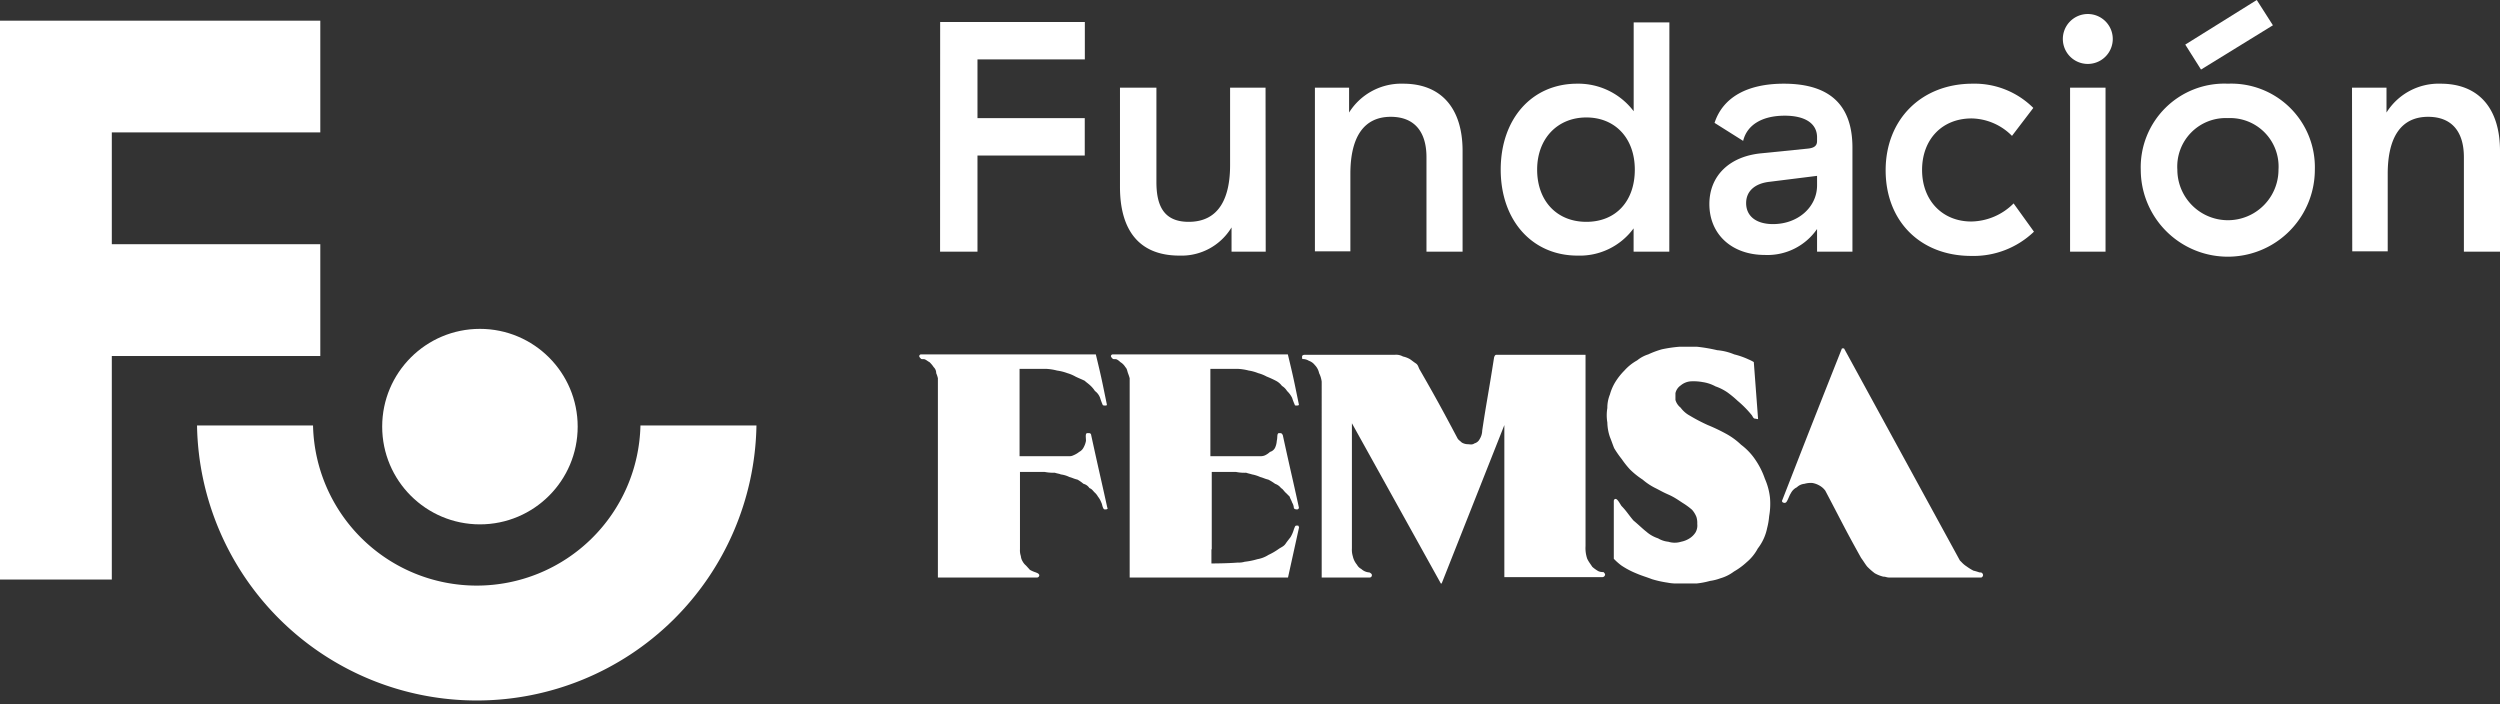 <svg xmlns="http://www.w3.org/2000/svg" xmlns:xlink="http://www.w3.org/1999/xlink" viewBox="0 0 309.47 87.19"><rect x="0" y="0" width="309.47" height="87.19" fill="#333333" stroke="none"/><defs><style>.cls-1{fill:none;}.cls-2{clip-path:url(#clip-path);}.cls-3,.cls-6{fill:#fff;}.cls-4{clip-path:url(#clip-path-2);}.cls-5{fill:#fecd00;}.cls-6{fill-rule:evenodd;}</style><clipPath id="clip-path"><rect class="cls-1" x="1767.39" y="-4700.71" width="1366" height="5518.05"/></clipPath><clipPath id="clip-path-2"><rect class="cls-1" x="16.59" y="-1703.75" width="1366" height="695.97"/></clipPath></defs><g id="fondos"><g class="cls-2"><path class="cls-3" d="M1722.67-969.63c-60.37-8.77-150.75,11.2-201.8,44.59L357.93-165.18C306.81-131.83,251.2-57.67,233.79,1L-174.67,1369.16c-17.37,58.58-13,151.72,9.95,208.08l542.23,1335.3c22.92,56.36,85,126.13,138.58,155.4L1751.8,3741.36c53.59,29.28,145.23,42.17,204.82,29L3306,3472.2c59.59-13.17,137.33-63.49,173.59-112.62l836.85-1131.39c36.25-49.13,63.15-138.56,60.19-199.33L4305.69,589.42c-3-60.77-38.16-147.11-78.65-192.91L3280.11-672.16c-40.51-45.86-122.2-89.68-182.55-98.4Z"/></g></g><g id="figuras"><g class="cls-4"><path class="cls-5" d="M481.17,115.06c44.33,34,116.21,34,160.54,0l924.61-711.5c44.33-34.25,67-105.25,50.57-158.75l-355.08-1157.5c-16.41-53.5-75.06-96.75-131-96.75H-7.93c-55.94,0-114.59,43.25-131,96.75L-494-755.19c-16.4,53.5,6.24,124.5,50.57,158.75Z"/></g><path class="cls-3" d="M0,2.56H39.65V16.39H13.84V30.23H39.65V44.07H13.84V71.74H0Z"/><circle class="cls-3" cx="59.41" cy="52.81" r="12.1"/><path class="cls-3" d="M79.28,52.67a20.27,20.27,0,0,1-40.53,0H24.39a34.63,34.63,0,0,0,69.25,0Z"/><path class="cls-3" d="M116.38,2.72h17.91V7.35H121v7.27h13.28v4.63H121v11.9h-4.63Z"/><path class="cls-3" d="M156.68,31.15h-4.23v-3A7.23,7.23,0,0,1,146,31.64c-5.24,0-7.36-3.45-7.36-8.49V10.85h4.51V22.54c0,3.05,1,4.92,4,4.92,3.86,0,5.12-3.13,5.12-7V10.85h4.39Z"/><path class="cls-3" d="M162.77,10.85H167v3.08a7.62,7.62,0,0,1,6.7-3.57c4.67,0,7.35,3,7.35,8.32V31.15h-4.47V19.46c0-3.21-1.54-5-4.42-5-3.29,0-5,2.44-5,7.07v9.58h-4.39Z"/><path class="cls-3" d="M206.64,31.15h-4.42V28.27a8.26,8.26,0,0,1-6.95,3.37c-5.6,0-9.5-4.35-9.5-10.64s3.86-10.64,9.46-10.64a8.59,8.59,0,0,1,7,3.41v-11h4.42ZM190.28,21c0,3.86,2.43,6.46,6.09,6.46s6-2.56,6-6.46-2.44-6.46-6-6.46S190.28,17.14,190.28,21Z"/><path class="cls-3" d="M220.82,10.36c5.69,0,8.49,2.64,8.49,7.92V31.15h-4.38v-2.8a7.45,7.45,0,0,1-6.46,3.21c-4.1,0-6.87-2.56-6.87-6.3,0-3.49,2.48-5.93,6.5-6.29l5.65-.57c.85-.08,1.18-.37,1.18-.94V17c0-1.71-1.47-2.68-4-2.68-2.8,0-4.67,1.14-5.15,3.12l-3.54-2.23C213.27,12.06,216.27,10.36,220.82,10.36ZM219.08,22.5c-1.87.2-2.93,1.18-2.93,2.64,0,1.63,1.26,2.6,3.33,2.6,3.09,0,5.45-2.11,5.45-4.79V21.77Z"/><path class="cls-3" d="M244.18,10.36a10.29,10.29,0,0,1,7.52,3l-2.64,3.46a7.2,7.2,0,0,0-5-2.16c-3.66,0-6.13,2.6-6.13,6.38s2.52,6.38,6.09,6.38a7.55,7.55,0,0,0,5.24-2.24l2.52,3.5a10.8,10.8,0,0,1-7.76,3c-6.3,0-10.6-4.3-10.6-10.6S237.85,10.36,244.18,10.36Z"/><path class="cls-3" d="M255.36,5a3.09,3.09,0,1,1,6.17,0,3.09,3.09,0,0,1-6.17,0Zm5.28,26.15h-4.39V10.85h4.39Z"/><path class="cls-3" d="M275.79,10.36A10.35,10.35,0,0,1,286.55,21,10.76,10.76,0,0,1,265,21,10.35,10.35,0,0,1,275.79,10.36Zm0,4.26A6,6,0,0,0,269.53,21a6.26,6.26,0,1,0,12.52,0A6,6,0,0,0,275.79,14.62Zm5.57-11.49-8.9,5.48-1.95-3.09L279.36,0Z"/><path class="cls-3" d="M291.15,10.85h4.27v3.08a7.61,7.61,0,0,1,6.7-3.57c4.67,0,7.35,3,7.35,8.32V31.15H305V19.46c0-3.21-1.54-5-4.43-5-3.29,0-5,2.44-5,7.07v9.58h-4.39Z"/><path class="cls-6" d="M135.73,43.87H114a.23.23,0,0,0-.21.21c0,.11.1.21.21.32s.31,0,.52.1.32.22.53.32a3.5,3.5,0,0,1,.53.63,1,1,0,0,1,.31.74,3.55,3.55,0,0,1,.21.63V71.49h12.23a.29.29,0,0,0,.32-.32c-.11-.21-.21-.21-.42-.31a3.83,3.83,0,0,1-.74-.32L127,70a1.75,1.75,0,0,1-.42-.52,1.51,1.51,0,0,1-.21-.64,2.19,2.19,0,0,1-.11-.84V58.42h3.06a5.84,5.84,0,0,0,1.26.1c.32.11.53.11.74.21a3.3,3.3,0,0,1,1.06.32c.42.11.52.21,1,.32a4.73,4.73,0,0,1,.74.52,1.25,1.25,0,0,1,.74.53c.31.11.42.32.63.53a1.92,1.92,0,0,1,.42.52,2.67,2.67,0,0,1,.42.74c.11.21.11.42.21.63s.11.22.32.22.31-.11.21-.22c-.95-4.32-.84-3.68-2-9a.24.24,0,0,0-.21-.22h-.32c-.21.11-.11.53-.11.95a2.66,2.66,0,0,1-.31.85,1.23,1.23,0,0,1-.53.52,2.83,2.83,0,0,1-.74.43,1,1,0,0,1-.52.1h-6.12V45.66h3.27a6.5,6.5,0,0,1,1.37.21,5.91,5.91,0,0,1,1.27.32,4.61,4.61,0,0,1,1,.42c.42.21.74.32,1.16.53.21.21.42.32.74.63a3.49,3.49,0,0,1,.52.63,1.84,1.84,0,0,1,.64.85,7.68,7.68,0,0,0,.31.84c0,.11.21.11.32.11s.21,0,.21-.11c-.63-3.06-.63-3.16-1.37-6.22Z"/><path class="cls-6" d="M150,68V58.42H153a5.32,5.32,0,0,0,1.26.1c.32.11.42.11.74.21a4.21,4.21,0,0,1,1,.32c.42.11.53.21,1,.32a5.6,5.6,0,0,1,.84.52,1.58,1.58,0,0,1,.74.53c.21.11.32.32.53.53l.53.52c.1.32.21.43.31.74a1.43,1.43,0,0,1,.21.63c0,.11.11.22.42.22a.23.23,0,0,0,.21-.22c-.94-4.32-.84-3.68-2-9-.1-.11-.1-.22-.31-.22h-.21c-.22.11-.11.53-.22.95a2.41,2.41,0,0,1-.21.85,1,1,0,0,1-.63.52,2.36,2.36,0,0,1-.63.43,1.39,1.39,0,0,1-.63.1h-6.12V45.66h3.38a6.6,6.6,0,0,1,1.37.21,5.16,5.16,0,0,1,1.16.32,4.61,4.61,0,0,1,1.05.42,11.83,11.83,0,0,1,1.16.53,2.16,2.16,0,0,1,.74.63,1.9,1.9,0,0,1,.63.63,3.12,3.12,0,0,1,.63.85,7.53,7.53,0,0,0,.32.84c0,.11.1.11.21.11s.31,0,.31-.11c-.63-3.06-.63-3.16-1.37-6.22H137.73a.23.23,0,0,0-.21.21c0,.11.11.21.21.32s.32,0,.53.1a1.75,1.75,0,0,1,.42.32,1.81,1.81,0,0,1,.63.63c.21.21.21.42.32.74a6.56,6.56,0,0,1,.21.63V71.49h19.6l1.37-6.22-.1-.21h-.21c-.21,0-.21.21-.32.42a4.17,4.17,0,0,1-.42,1c-.32.42-.42.53-.63.84s-.53.42-.84.63a7.59,7.59,0,0,1-1.27.74,3.7,3.7,0,0,1-1.37.53,8.86,8.86,0,0,1-1.58.32,2.45,2.45,0,0,1-.84.1c-1.37.11-3.27.11-3.27.11V68Z"/><path class="cls-6" d="M167.35,52.41V67.9a2.78,2.78,0,0,0,.11.95,2.49,2.49,0,0,0,.52,1.06,1.26,1.26,0,0,0,.53.52,1.6,1.6,0,0,0,1,.43c.21.1.31.21.31.31a.28.28,0,0,1-.31.32h-5.9V47.25a3.22,3.22,0,0,0-.32-1.06,2,2,0,0,0-.53-1,1.58,1.58,0,0,0-.74-.53,1.43,1.43,0,0,0-.63-.21c-.21,0-.21,0-.21-.32,0-.1.11-.21.32-.21h11.17a1.72,1.72,0,0,1,1,.21,3,3,0,0,1,.85.32c.31.21.42.32.74.53s.31.52.52.84c2,3.48,2.85,5.06,4.64,8.43.11.21.32.32.53.53a1.57,1.57,0,0,0,.73.21c.32,0,.53.11.85-.11a1,1,0,0,0,.63-.52,2.07,2.07,0,0,0,.32-1.06c.52-3.48.73-4.32,1.47-9.06.11-.32.21-.32.32-.32h11V67.59a4.11,4.11,0,0,0,.21,1.58c.21.42.32.53.63,1a4.3,4.3,0,0,0,.74.53,1.28,1.28,0,0,0,.63.11c.11.1.21.21.21.31a.34.34,0,0,1-.31.32H186.22V52.62l-7.76,19.61h-.1l-11-19.82Z"/><path class="cls-6" d="M217.63,51.88l-.53-7.06a4.54,4.54,0,0,0-.63-.32,9.68,9.68,0,0,0-1.79-.63,7,7,0,0,0-2.11-.52,20.26,20.26,0,0,0-2.53-.43h-2.11a16.81,16.81,0,0,0-2.21.32,11.17,11.17,0,0,0-1.69.63,4.13,4.13,0,0,0-1.37.74,6,6,0,0,0-1.58,1.26,8,8,0,0,0-1.16,1.48,6,6,0,0,0-.63,1.48,4.34,4.34,0,0,0-.32,1.68,5.37,5.37,0,0,0,0,1.79,5.9,5.9,0,0,0,.32,1.8c.21.52.31.84.52,1.37a12.12,12.12,0,0,0,.95,1.37,11.24,11.24,0,0,0,1,1.26,9.77,9.77,0,0,0,1.58,1.27,7.49,7.49,0,0,0,1.48,1c.63.31.95.52,1.68.84s1.16.63,1.8,1.05a8.33,8.33,0,0,1,1.16.85A3,3,0,0,1,210,64a2.48,2.48,0,0,1,.1.85,1.72,1.72,0,0,1-.21,1.05,2.38,2.38,0,0,1-.74.74,3,3,0,0,1-1.05.42,2.65,2.65,0,0,1-1.58,0,3,3,0,0,1-1.27-.42,4.16,4.16,0,0,1-1.47-.84c-.42-.32-.95-.85-1.58-1.37-.63-.74-.85-1.16-1.48-1.8-.21-.31-.42-.73-.63-.84s-.32.11-.32.21v7.17a7.27,7.27,0,0,0,.95.84,10.15,10.15,0,0,0,1.79.95c.74.32,1.16.42,2,.74a12.82,12.82,0,0,0,1.89.42,5.73,5.73,0,0,0,1,.11H210a9.94,9.94,0,0,0,1.68-.32,5.91,5.91,0,0,0,1.27-.32,5.15,5.15,0,0,0,1.69-.84,8.69,8.69,0,0,0,1.58-1.16,5.68,5.68,0,0,0,1.37-1.69,6.06,6.06,0,0,0,1.16-2.53A8.65,8.65,0,0,0,219,63.9a8.79,8.79,0,0,0,.1-2.32,8,8,0,0,0-.63-2.32,9.69,9.69,0,0,0-1.16-2.32,7.66,7.66,0,0,0-1.79-1.89,8.68,8.68,0,0,0-1.9-1.38,22.11,22.11,0,0,0-2.21-1.05,21.46,21.46,0,0,1-2.22-1.16,3.43,3.43,0,0,1-1.15-1,1.86,1.86,0,0,1-.64-.95v-.84a1.55,1.55,0,0,1,.64-.95,2.18,2.18,0,0,1,1.37-.52,6.37,6.37,0,0,1,1.37.1,4.76,4.76,0,0,1,1.58.53,6.14,6.14,0,0,1,1.47.74,12.91,12.91,0,0,1,1.27,1.05,12.78,12.78,0,0,1,1.68,1.69c.21.21.21.52.53.52.11,0,.32.11.32,0Z"/><path class="cls-6" d="M228.27,43.13l14.34,26.25.21.21a3.19,3.19,0,0,0,.63.53,6.17,6.17,0,0,0,.84.52,6.28,6.28,0,0,1,.74.22c.21,0,.32,0,.42.21s-.1.42-.21.42H233.86c-.32,0-.42-.11-.74-.11a4.19,4.19,0,0,1-1.05-.42,8.19,8.19,0,0,1-.95-.84c-.32-.42-.42-.63-.74-1.06-2.11-3.79-2.21-4.11-4.43-8.32a2.25,2.25,0,0,0-.73-.64,2.66,2.66,0,0,0-.85-.31,2.77,2.77,0,0,0-1,.1,1.55,1.55,0,0,0-.94.43,1.63,1.63,0,0,0-.74.73c-.21.32-.32.74-.53,1.06a.31.31,0,0,1-.42.1.2.2,0,0,1-.11-.31c2.64-6.75,2.53-6.54,7.38-18.77Z"/></g></svg>